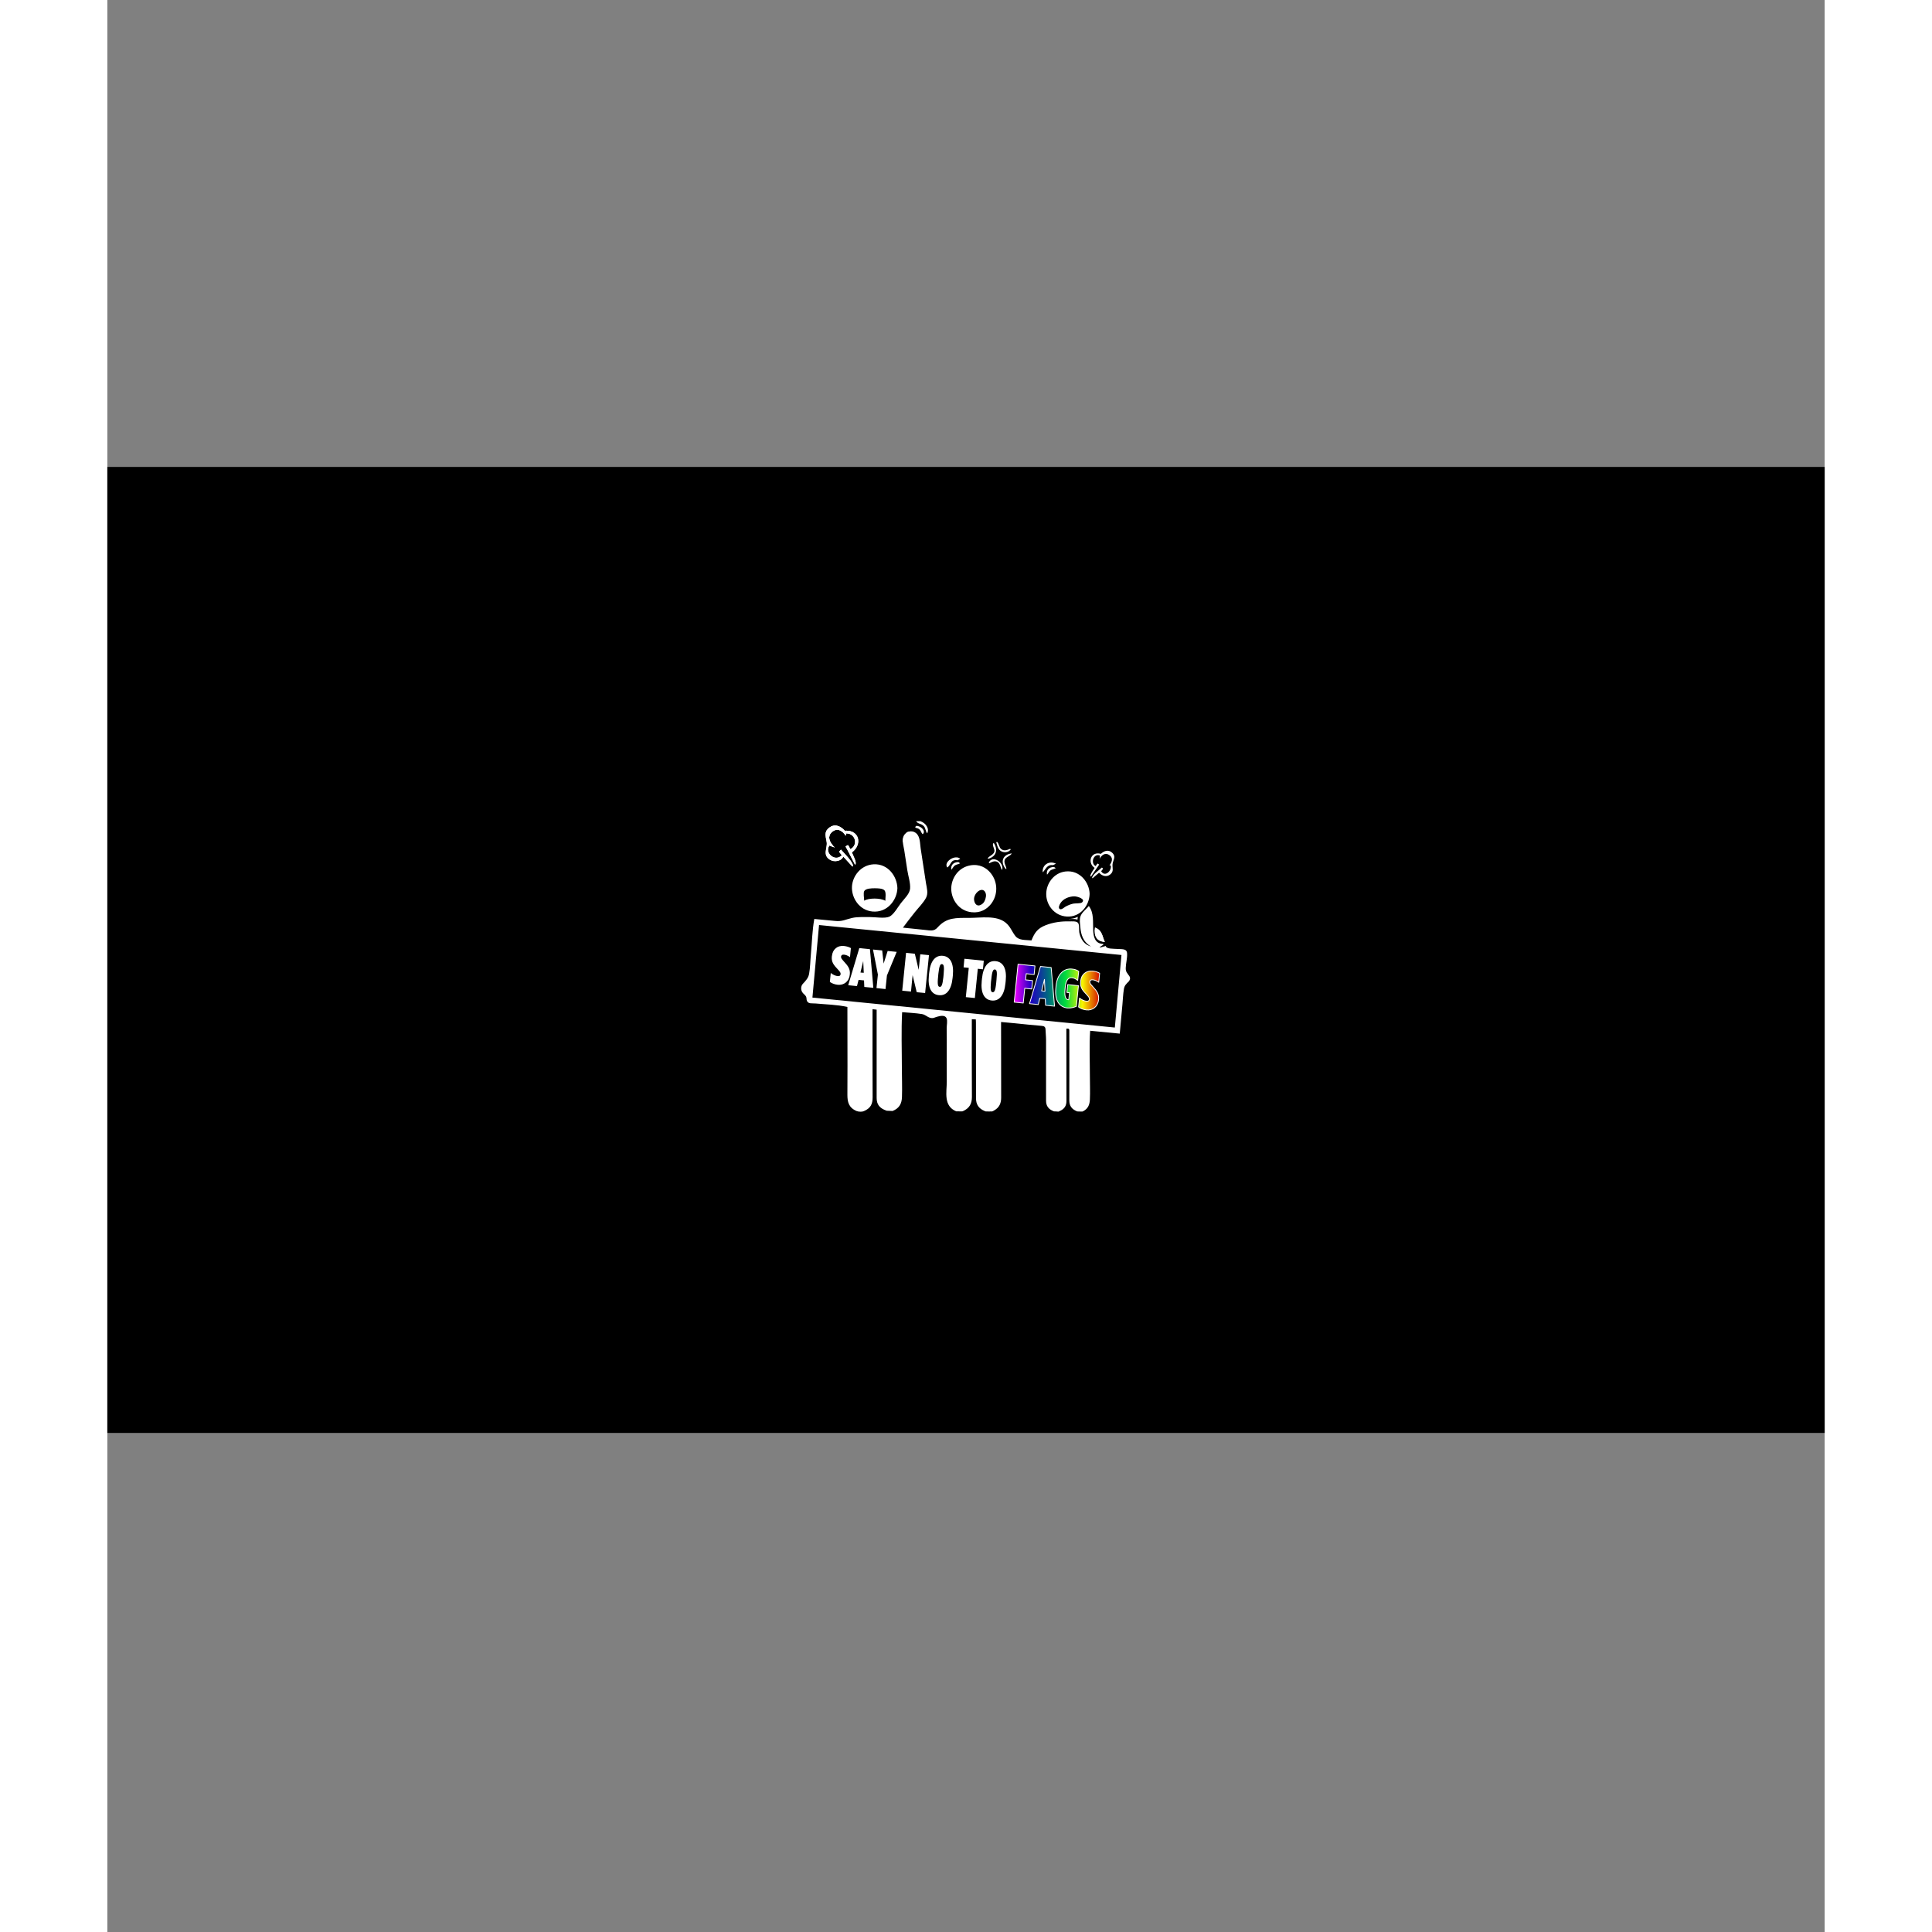 <svg version="1.2" xmlns="http://www.w3.org/2000/svg" viewBox="0 0 1920 2160" width="800" height="800">
	<rect x="0" y="0" width="1920" height="2160" fill="#808080" stroke="none"/>
	<title>2</title>
	<defs>
		<clipPath clipPathUnits="userSpaceOnUse" id="cp1">
			<path d="m1920 2160h-1920v-2160h1920z"/>
		</clipPath>
		<linearGradient id="g1" x2="1" gradientUnits="userSpaceOnUse" gradientTransform="matrix(95.584,0,0,51.254,1013.854,1077.931)">
			<stop offset="0" stop-color="#f600ff"/>
			<stop offset=".2" stop-color="#1e00bf"/>
			<stop offset=".4" stop-color="#006b7f"/>
			<stop offset=".6" stop-color="#00dc3d"/>
			<stop offset=".8" stop-color="#f8f500"/>
			<stop offset="1" stop-color="#d40b00"/>
		</linearGradient>
	</defs>
	<style>
		.s0 { fill: #000000 } 
		.s1 { fill: #ffffff } 
		.s2 { fill: url(#g1);stroke: #ffffff;stroke-linecap: round;stroke-linejoin: round;stroke-width: .9 } 
	</style>
	<g id="Layer 1">
		<g id="&lt;Clip Group&gt;" clip-path="url(#cp1)">
			<g id="&lt;Group&gt;">
			</g>
			<g id="&lt;Group&gt;">
				<g id="2">
					<g id="&lt;Group&gt;">
						<g id="&lt;Group&gt;">
						</g>
					</g>
					<g id="&lt;Group&gt;">
					</g>
				</g>
				<g id="3">
					<g id="&lt;Group&gt;">
					</g>
					<g id="&lt;Group&gt;">
						<g id="&lt;Group&gt;">
						</g>
						<g id="&lt;Group&gt;">
						</g>
					</g>
				</g>
				<g id="&lt;Group&gt;">
				</g>
			</g>
			<path id="&lt;Path&gt;" class="s0" d="m1920 1602h-1920v-1080h1920z"/>
			<g id="&lt;Group&gt;">
			</g>
			<g id="&lt;Group&gt;">
			</g>
			<g id="&lt;Group&gt;">
			</g>
			<g id="&lt;Group&gt;">
				<g id="&lt;Group&gt;">
				</g>
				<g id="&lt;Group&gt;">
				</g>
				<g id="&lt;Group&gt;">
				</g>
			</g>
			<g id="&lt;Group&gt;">
			</g>
		</g>
		<g id="4">
			<g id="&lt;Group&gt;">
				<g id="&lt;Group&gt;">
					<path id="&lt;Compound Path&gt;" class="s1" d="m829 946.5q-0.4-0.8-1-1.7c-1 0.6-1.7 1-2.6 1.6q0.1 0.1 0.1 0.1 0.3 0.6 0.6 1.1h3.6q-0.3-0.5-0.7-1.1zm-16 0.9q-0.4-0.4-0.8-0.9-0.9-0.8-1.6-1.8 0 0 0 0c-1.2-1.4-2.1-3-2.8-4.5l2.2 6.1c0.8 0.3 1.8 0.7 3 1.1zm18.2-17.9c-1.9-0.6-4.2-0.9-6.8-0.7-4.5-5.2-11.4-8.3-17.6-3.1q-1.3 1.1-2.1 2.2-0.5 0.6-0.8 1.2l3.5 9.9c-0.4-1.4-0.5-2.7-0.2-4q0-0.1 0-0.1c0.2-1.4 1-2.8 2.3-4.1 6.1-6.1 12.3-2.3 16 3.5 0.2-1.1 0.3-1.9 0.4-2.6 2-0.1 3.8 0.4 5.3 1.2q0.1 0.1 0.2 0.1 0.2 0.1 0.3 0.2 0.2 0.1 0.4 0.2 0.1 0.1 0.2 0.2v-3.7q-0.5-0.3-1.1-0.4z"/>
					<path id="&lt;Compound Path&gt;" class="s1" d="m831.8 948.8h1.6v-1.3q-0.7 0.7-1.6 1.3zm0.5-18.9q-0.5-0.3-1.1-0.4v3.4q0.1 0.1 0.2 0.1 0.2 0.1 0.3 0.2 0.2 0.1 0.4 0.2 0.1 0.1 0.2 0.2 0.6 0.5 1.1 1.1v-4.4q-0.5-0.2-1.1-0.4zm-19.3 17.5q-0.4-0.4-0.8-0.9h-1l-0.6-1.8q0 0 0 0c-1.2-1.4-2.1-3-2.8-4.5q0-0.1 0-0.1l-0.4-1.1q0 0 0 0c-0.4-1.4-0.5-2.7-0.2-4q0-0.1 0-0.1l-2.5-7q-0.5 0.6-0.8 1.2-0.4 0.8-0.6 1.6l5.3 15.1q0.6 0.2 1.4 0.5c0.8 0.3 1.8 0.7 3 1.1zm16.7 0.2q-0.3-0.5-0.7-1.1h-3.5q0.3 0.6 0.6 1.1 0.3 0.6 0.6 1.2h3.6q-0.3-0.6-0.6-1.2z"/>
				</g>
				<g id="&lt;Group&gt;">
					<path id="&lt;Compound Path&gt;" class="s1" d="m893.2 931.2q-1.7 3.8-3.8 6.8-0.1 1-0.1 2 0 0.8 0.1 1.6 1.3-1.6 2.5-3.3 2.5-3.8 4.3-8.6-0.7 0.2-1.4 0.5-0.9 0.4-1.6 1z"/>
				</g>
			</g>
			<g id="&lt;Group&gt;">
				<path id="&lt;Compound Path&gt;" class="s1" d="m833.4 930.3q-0.5-0.2-1.1-0.4-0.5-0.3-1.1-0.4c-1.9-0.6-4.2-0.9-6.8-0.7-4.5-5.2-11.4-8.3-17.6-3.1q-1.3 1.1-2.1 2.2-0.5 0.6-0.8 1.2-0.4 0.8-0.6 1.6c-1 3.5 0.5 7.1 1 11.2 0.8 6.7-4.9 14 3.6 19.3 4.8 3 12.8 1.7 14.9-3.5 3.9 4.2 7.1 7.7 10.3 11.2 3.1-3-10.4-16-12.9-19-0.9 1-1.5 1.6-2.2 2.3 1.2 1.4 2.2 2.7 3.2 4-7.9 8.1-19.9-3.3-13.8-10.9q0.6 0.3 1.2 0.5 0.6 0.2 1.4 0.5c0.8 0.3 1.8 0.7 3 1.1q-0.4-0.4-0.8-0.9-0.9-0.8-1.6-1.8 0 0 0 0c-1.2-1.4-2.1-3-2.8-4.5q0-0.1 0-0.1l-0.4-1.1q0 0 0 0c-0.4-1.4-0.5-2.7-0.2-4q0-0.1 0-0.1c0.2-1.4 1-2.8 2.3-4.1 6.1-6.1 12.3-2.3 16 3.5 0.2-1.1 0.3-1.9 0.4-2.6 2-0.1 3.8 0.4 5.3 1.2q0.1 0.1 0.2 0.1 0.2 0.1 0.3 0.2 0.2 0.1 0.4 0.2 0.1 0.1 0.2 0.2 0.6 0.5 1.1 1.1c3.3 3.4 3.6 9.2 0 12.8q-0.7 0.7-1.6 1.3-0.6 0.3-1.2 0.5-0.1-0.2-0.3-0.5-0.3-0.6-0.6-1.2-0.3-0.5-0.7-1.1-0.4-0.8-1-1.7c-1 0.6-1.7 1-2.6 1.6q0.1 0.1 0.1 0.1 0.3 0.6 0.6 1.1 0.3 0.6 0.6 1.2c3.1 6 6.1 11.9 9.2 17.9 2.8-1.5-2.6-11.3-3.5-13.7 9.1-6.6 9.6-18.4 1-22.7z"/>
			</g>
			<g id="&lt;Group&gt;">
				<path id="&lt;Compound Path&gt;" fill-rule="evenodd" class="s1" d="m1142.1 1097.1c-3.1 3.1-5 4.7-5.6 8.9-0.9 5.6-1.1 11.3-1.6 16.8q-1.5 16.4-3 32.8c-11.3-1.1-22.1-2.1-33.1-3.2-1.1 16.7-0.3 33.7-0.3 50.5 0 8.8 0.4 17.7 0 26.5-0.3 5.5-1.9 9.9-7.2 12.8q0 0-0.1 0-0.5 0.3-1 0.5c-2 0.1-3.8-0.1-5.8-0.1q-0.1 0-0.1 0c-6.4-2.6-8.8-6.5-8.8-12.4 0.1-25.7 0-51.5 0-77.2 0-1.7 0.3-3.6-3.3-2.9v3.3q0 38.8 0.1 77.5c0 5.3-2.2 8.9-7.4 11.2q-0.7 0.4-1.5 0.7c-1.8-0.1-3.4-0.3-5.2-0.3q-0.1 0-0.2-0.1c-6-2.4-8.5-6.1-8.5-11.9q0.1-34 0-68.1c0-3.8-0.5-7.7-0.6-11.5-0.1-2.7-1.3-3.8-4.5-4-10-0.8-20-1.9-29.9-2.9-5-0.5-9.9-0.9-15.3-1.4v3.9c0 26.9 0 53.8 0.1 80.7 0 6.3-2.1 11-7.7 14.2q-1.1 0.7-2.4 1.2c-2.1 0.1-5 0-7.1 0q-0.6-0.2-1.1-0.4c-6.9-2.8-9.8-7.5-9.8-14.2-0.1-28.3-0.1-56.5-0.1-84.7 0-1.2-0.1-2.3-0.1-3.6-1.6-0.1-2.8-0.1-4.5-0.2v3.6c0 27.8-0.1 55.6 0.1 83.4 0 7.4-2.7 12.6-10.3 15.9q-0.2 0.1-0.3 0.1c-1.4 0.1-2.7 0-4 0q0 0 0 0-1.4 0-2.9 0c-14.6-6-10.6-21.7-10.6-33.2 0-15.6-0.1-31.2 0-46.8q0-6.5-0.1-13.1c0-3.1 1.1-8.1-0.1-10.9-1.5-3.7-6.4-3-10.2-1.9-3.2 0.8-4.7 2.3-8.2 1.3-3.5-1-5.4-3.6-9.3-4.2-7.2-1.2-14.8-1.4-22-2.1-1.1 20.8-0.3 41.9-0.3 62.8 0 10.7 0.5 21.6 0.1 32.3-0.3 7.1-2.8 12.3-10.5 15.4-2.3 0-4.3-0.3-6.6-0.3-8.1-2.8-11.2-7.1-11.2-14.4q0-47.4 0-94.9v-3.7c-1.7-0.2-2.9-0.3-4.6-0.5v3.7c0 31.6-0.1 63.2 0.1 94.8 0 7.5-2.1 12.2-9.9 15.5-1.7 0.8-5.5 0.8-7.9-0.1-9-3.8-10.4-10.2-10.4-18.3 0-10.9 0.1-21.7 0.1-32.6 0-21.8-0.1-43.7-0.1-65.5-11.2-2.6-23.9-2.8-35.5-3.9-4.9-0.4-7.9 0.7-9.8-3-0.5-1.2-0.2-3.3-0.9-4.7-0.6-1.1-1.8-2.3-3.1-3.5-1.5-1.5-2.4-3.5-2.4-5.6v-0.1c0-2 0.7-3.9 2.1-5.3 3.1-3.3 6-6.4 6.8-11 1.3-7.2 1.3-14.8 2-22.1 1.2-13 1.5-26.4 3.8-39.2 7.7 0.7 15.5 1.4 23.2 2.2 7.9 0.9 11.6-1.6 18.9-3.3 6.6-1.5 13.9-0.9 20.6-1 5.8 0 16.2 1.8 21.3-0.5 4.9-2.3 9.8-11.3 12.9-15.2 3.7-4.8 9.7-10.2 10.2-16.1 0.5-6.5-2.1-14.1-3.1-20.6q-1.7-11-3.4-22.1c-0.4-2.7-1.3-6-1.6-9.2q-0.1-0.8-0.1-1.6 0-1 0.1-2c0.2-1.8 0.7-3.4 1.8-4.9q0.9-1.1 2-1.9 0.7-0.6 1.6-1 0.7-0.3 1.4-0.5c2.6-0.7 5.6-0.2 8 1.8 4.7 3.8 4.3 11.7 5.1 16.9q1.5 9.8 3 19.6 1.5 9.8 3 19.6c0.9 5.4 2.7 11 0 16.2-3 5.7-8.5 11-12.6 16.2-4.4 5.7-9 11.3-13.2 17.1 8 0.8 16 1.7 24.1 2.5 6.6 0.6 10.5 2.1 14.8-2.9 10-11.1 20.2-10.5 35.4-10.5 12.9 0 30.2-3.2 40.6 5.4 5.3 4.3 6.9 10 10.9 15 4 5 11.2 4.1 17.9 4.8 3.4-8.4 6.5-13.4 16.1-17.1 8.3-3.2 17.3-4.4 26.2-4.2 2.9 0.1 8-0.6 9.8 1.8 1.8 2.4 0.8 8.5 1.5 11.3 1.6 6.9 5.3 13 13.1 15-8.9-4.9-11.5-13.3-12.1-22.1-0.3-3.6-1.1-7.8 0.1-11.4 1.4-4.6 6.5-8 9.4-11.8 6 7.8 4.4 18.2 4.9 27.2 0.3 6.7 1.7 15 11.1 15.2 0.1 0.4 0.1 0.4 0.3 0.8l-4.1 2.8c0.2 0.3 0.1 0.2 0.3 0.5 2.1-0.6 4.2-1.2 6.5-1.8 0.2 3.6 9.4 3 12.1 3.3 5.8 0.5 11.5-0.7 11.7 5.1 0.3 5.2-1.3 10.7-1.5 16-0.2 4.6 1.5 5.6 4 9.3 1.4 2 0.8 4.2-0.5 5.8zm-8.3-29.4c-112.9-11.2-225.3-22.3-338.1-33.5-2.5 27-4.9 53.8-7.4 81.1 112.9 11.2 225.3 22.3 338.1 33.5 2.5-27.2 4.9-54 7.4-81.1z"/>
				<path id="&lt;Path&gt;" class="s1" d="m916.6 931.7c-2-2.5-1.6-5.8-3.9-8.2-2.8-2.9-6.3-2.1-8.5-5.4h4.9c5.8 2.1 10.3 8.1 7.5 13.6z"/>
				<path id="&lt;Compound Path&gt;" fill-rule="evenodd" class="s1" d="m988.1 1010.5c-4.8 6.2-12.2 10.4-21.7 9.4-14.3-1.4-22.7-14.1-22.9-26-0.1-11.6 7.6-24 21.3-26.4 10.1-1.8 18.1 2.5 23.2 9.1 7.7 9.9 7.8 23.9 0.1 33.9zm-6.4-12.6c-3.3-7.4-13.2 0.4-12.7 7.9 0.4 4.6 3.4 8.6 8.5 5.3 2.9-1.8 4.2-5.2 4.7-8.3 0.3-1.7 0.2-3.4-0.5-4.9z"/>
				<path id="&lt;Compound Path&gt;" fill-rule="evenodd" class="s1" d="m883.3 993c-0.4 13.2-11.2 27.6-27.8 26.1-15-1.4-23.6-15.4-23-27.8 0.6-11.8 9.8-24.1 24.1-25 16.4-0.9 26.4 13.7 26.7 26.7zm-14.3 2.6c-2-2.5-8-2.5-11.2-2.5-3.2 0-9.7 0.1-11.5 3-1.4 2.2-0.1 8.4-0.1 10.9 4.8-3.2 18.4-3.2 23.6 0.1 0-2.7 1.1-9.2-0.8-11.5z"/>
				<path id="&lt;Compound Path&gt;" fill-rule="evenodd" class="s1" d="m1098.2 999.5c-0.3 12.4-9.9 26.1-25.5 25.2-14.3-0.8-23.1-13.4-23-25.2 0-11.3 8.1-23.7 21.7-25.2 16.1-1.7 26.6 12.5 26.8 25.2zm-17.2 2.6c-6.1 0.2-12.2 2.7-15.3 7.5-0.9 1.4-3.2 5.5-0.7 6.8 1.9 0.9 4.9-2 6.3-2.8 2.6-1.4 5.4-2.6 8.5-3.3 2.1-0.5 8.3 0 9.8-1.3 4.8-4-5.5-6.9-8.6-6.9z"/>
				<path id="&lt;Path&gt;" class="s1" d="m1108.8 975.7q-3.6 3-7.2 6.1-0.4-0.1-0.7-0.2c0.8-4.2 7.8-8.6 11-11.7 1.7 1.2 1.7 1.2-0.8 4.1 4.2 7.3 12.3-0.8 10.7-6.5-0.5 0.1-1 0.1-1.4 0.1 2.4-3.4 4.5-7.8 0.6-11-5.1-4.2-9.2-0.8-11.6 3.5q0.2-1.8 0.4-3.6c-7.3-2.9-10.9 8.7-4.9 11.8 0.7-0.9 1.4-1.8 2.1-2.9 0.6 0.4 1.1 0.7 1.9 1.2-3.1 4.5-6.1 8.9-9.1 13.3q-0.4-0.1-0.8-0.1c0.2-3.3 3.1-6.6 4.8-9.5-8.4-5.6-4.5-18.9 7-15.7 3.4-3.2 8.1-5.1 12.3-1.5 5.4 4.7 1 8.6 0.7 13.5-0.2 4.2 1.7 7.7-2.6 11.1-4.2 3.3-9.2 1.6-12.4-2z"/>
				<path id="&lt;Path&gt;" class="s1" d="m832.4 953c0.9 2.4 6.3 12.2 3.5 13.7-3.1-6-6.1-11.9-9.2-17.9q-0.3-0.6-0.6-1.2-0.3-0.5-0.6-1.1 0 0-0.1-0.1c0.9-0.6 1.6-1 2.6-1.6q0.6 0.9 1 1.7 0.4 0.6 0.7 1.1 0.3 0.6 0.6 1.2 0.2 0.3 0.3 0.5 0.6-0.2 1.2-0.5 0.9-0.6 1.6-1.3c3.6-3.6 3.3-9.4 0-12.8q-0.5-0.6-1.1-1.1-0.1-0.1-0.2-0.2-0.2-0.1-0.4-0.2-0.1-0.1-0.3-0.2-0.1 0-0.2-0.1c-1.5-0.8-3.3-1.3-5.3-1.2-0.1 0.7-0.2 1.5-0.4 2.6-3.7-5.8-9.9-9.6-16-3.5-1.3 1.3-2.1 2.7-2.3 4.1q0 0 0 0.1c-0.3 1.3-0.2 2.6 0.2 4q0 0 0 0 0.2 0.6 0.4 1.1 0 0 0 0.1c0.7 1.5 1.6 3.1 2.8 4.5q0 0 0 0 0.7 1 1.6 1.8 0.4 0.5 0.8 0.9c-1.2-0.4-2.2-0.8-3-1.1q-0.8-0.3-1.4-0.5-0.6-0.2-1.2-0.5c-6.1 7.6 5.9 19 13.8 10.9-1-1.3-2-2.6-3.2-4 0.7-0.7 1.3-1.3 2.2-2.3 2.5 3 16 16 12.9 19-3.2-3.5-6.4-7-10.3-11.2-2.1 5.2-10.1 6.5-14.9 3.5-8.5-5.3-2.8-12.6-3.6-19.3-0.5-4.1-2-7.7-1-11.2q0.2-0.8 0.6-1.6 0.3-0.6 0.8-1.2 0.8-1.1 2.1-2.2c6.2-5.2 13.1-2.1 17.6 3.1 2.6-0.2 4.9 0.1 6.8 0.7q0.6 0.1 1.1 0.4 0.6 0.2 1.1 0.4c8.6 4.3 8.1 16.1-1 22.7z"/>
				<path id="&lt;Path&gt;" class="s1" d="m1115.2 1053.1c-8.8-0.7-12.4-6.1-11-16.1 8.4 3.1 8.1 10.2 11 16.1z"/>
				<path id="&lt;Compound Path&gt;" fill-rule="evenodd" class="s1" d="m985 960.1q-0.4-0.3-0.8-0.5c2.1-2.9 6.4-3.8 7.5-7.4 0.9-3.2-3.5-7.8-0.7-9.8 4.7 7 3.4 15-6 17.7zm25.1-10.6c-1.9 3-6.1 4.1-9.7 2.7-4.6-1.7-5.4-6.7-6.6-10.5q0.5-0.3 1-0.5c2.4 2.3 1.9 6 4.7 8.2 3.1 2.3 6.4 1 9.7-0.3q0.4 0.2 0.9 0.4zm-6.8 11.8c-1.3 3.4 1.6 6.9 1.9 10.2q-0.5 0-1-0.1c-6.1-8-3.2-16 7-17.3-1.7 3.2-6.5 3.7-7.9 7.2zm-3 11.4c-2-2.7-1.8-7.4-5.4-9.2-3-1.4-6 0.2-8.6 1.5q-0.5-0.1-0.9-0.3c3.9-9.6 18-0.1 14.9 8z"/>
				<path id="&lt;Path&gt;" class="s1" d="m1057.4 967.2c-6.9-0.8-7.9 4.3-11.6 8.1-1-7.9 6.7-13.6 14.8-9.7q-1.6 0.8-3.2 1.6z"/>
				<path id="&lt;Path&gt;" class="s1" d="m950.4 961.8c-7.7-1.3-7 5.1-11.3 8.1-4.7-6.2 8.9-15.1 14.5-9.7q-1.6 0.8-3.2 1.6z"/>
				<path id="&lt;Path&gt;" class="s1" d="m1058.4 969.3c0.3 0.2 1.2 0.7 2 1.3-1.9 1.1-4.4 1.3-6.1 2.6-1.5 1.2-2.2 3.3-3.7 4.7-1.2-4.7 2.1-8.7 7.8-8.6z"/>
				<path id="&lt;Path&gt;" class="s1" d="m911.6 932.7c-2.1-2-1.8-4.3-4.4-6-1.9-1.3-6-0.8-2.7-3.4 4.8-0.1 11.2 5.7 7.1 9.4z"/>
				<path id="&lt;Path&gt;" class="s1" d="m951.5 963.8c0.3 0.3 1.1 0.8 1.9 1.4-1.9 1.1-4.2 1.2-5.9 2.4-1.6 1.2-2.5 3.4-3.9 4.8-0.9-4.7 2-8.6 7.9-8.6z"/>
			</g>
			<g id="&lt;Group&gt;">
				<path id="&lt;Compound Path&gt;" class="s1" d="m820.3 1069.4c0.1-1.3 1.3-2.3 3.2-2.1 2.2 0.2 4.5 1.1 6.8 2.8l1-10.1c-2-1.2-4.4-2-7.9-2.4-7-0.7-12.5 3.6-13.3 11.2l-0.1 0.5c-0.6 6.1 1.8 9.4 6.9 14.7 2.2 2.3 3.1 3.6 2.9 5v0.1q-0.2 2.5-3.3 2.2c-2.6-0.3-5.3-1.6-7.7-3.5l-1 10c2.2 1.6 5.4 2.9 8.9 3.2 6.6 0.7 12.6-3.6 13.3-11.1l0.1-0.4c0.6-6-1.7-9.3-6.9-14.9-2.2-2.5-3.1-3.6-2.9-5z"/>
				<path id="&lt;Compound Path&gt;" fill-rule="evenodd" class="s1" d="m856.4 1104.4l-10.1-1-0.3-7.3-6.1-0.6-1.8 7-9.8-1 12.4-41.5 11.9 1.2zm-10.7-16.8l-0.6-13.1-3.1 12.8z"/>
				<path id="&lt;Compound Path&gt;" class="s1" d="m872.4 1063.2l-4.5 14.1-1.6-14.7-10.3-1 5.5 28-1.6 15.1 10.1 1.1 1.6-15.2 10.9-26.4z"/>
				<path id="&lt;Compound Path&gt;" class="s1" d="m908.9 1066.9l-1.8 17.4-4.3-18-9.8-1-4.3 42.3 9.8 1 1.8-18.4 4.6 19.1 9.4 0.9 4.3-42.3z"/>
				<path id="&lt;Compound Path&gt;" fill-rule="evenodd" class="s1" d="m945.3 1090.5l-0.3 2.9c-1.4 13.7-7.1 20.1-15.4 19.2-8.2-0.8-12.5-8.1-11.1-21.9l0.3-2.9c1.3-13.6 7.1-20 15.3-19.2 8.2 0.8 12.5 8.3 11.2 21.9zm-12.2-12.6c-1.7-0.2-3 1.4-4 10.8l-0.3 3.3c-1 9.3 0 11.1 1.8 11.3 1.8 0.2 3.1-1.4 4.1-10.8l0.3-3.2c0.9-9.4 0-11.2-1.9-11.4z"/>
				<path id="&lt;Compound Path&gt;" class="s1" d="m958.2 1071.9l-0.9 9.6 5.8 0.6-3.3 32.7 10.1 1 3.3-32.7 5.7 0.6 1-9.6z"/>
				<path id="&lt;Compound Path&gt;" fill-rule="evenodd" class="s1" d="m1004.4 1096.5l-0.3 2.9c-1.4 13.7-7.1 20-15.3 19.2-8.2-0.8-12.6-8.2-11.2-21.9l0.3-2.9c1.4-13.6 7.1-20.1 15.3-19.2 8.3 0.8 12.6 8.3 11.2 21.9zm-12.1-12.6c-1.8-0.2-3.1 1.4-4 10.8l-0.4 3.2c-0.9 9.4 0.1 11.2 1.8 11.4 1.9 0.2 3.2-1.4 4.1-10.8l0.3-3.3c1-9.3 0.1-11.1-1.8-11.3z"/>
				<path id="&lt;Compound Path&gt;" fill-rule="evenodd" class="s2" d="m1098.4 1097.6c-0.1 1.4 0.7 2.6 3 5.1 5.1 5.5 7.4 8.9 6.8 14.9l-0.1 0.4c-0.7 7.4-6.7 11.8-13.3 11.1-3.5-0.3-6.7-1.6-8.9-3.2l1-10c2.4 1.9 5.2 3.2 7.8 3.5q3 0.3 3.2-2.2l0.1-0.2c0.1-1.4-0.8-2.6-3-5-5.1-5.2-7.5-8.5-6.8-14.7v-0.4c0.8-7.7 6.3-11.9 13.4-11.2 3.4 0.3 5.8 1.2 7.8 2.4l-1 10.1c-2.3-1.7-4.6-2.6-6.8-2.8-1.9-0.2-3.1 0.7-3.2 2.1zm-24.7 3.2l12 1.2-2.3 23.1c-3.1 1.3-6.5 2.1-10.2 1.8-8.4-0.9-14.2-8-12.8-21.8l0.3-3c1.3-13.3 9-19.6 17.7-18.7 3.4 0.3 5.7 1.2 7.6 2.6l-1.1 10.1c-1.9-1.6-4.1-2.8-6.5-3-3.8-0.4-6.6 2.4-7.4 9.9l-0.3 3.3c-0.9 8.9 1.3 11.2 3.5 11.4 0.3 0.1 0.5 0 0.7-0.1l0.8-7.7-2.9-0.3zm-14.7 24.1l-10-1-0.4-7.3-6.1-0.6-1.7 7.1-9.8-1 12.3-41.6 11.9 1.2zm-10.7-16.7l-0.6-13.2-3.1 12.8zm-21-19.6l-0.7 6.9 7.8 0.8-0.9 9.4-7.8-0.8-1.7 16.5-10.1-1 4.3-42.4 18.9 1.9-0.9 9.6z"/>
			</g>
			<g id="&lt;Group&gt;">
				<path id="&lt;Path&gt;" class="s1" d="m1074.5 1027.4c3.7 0 7.3-0.8 10.5-2.4q-0.3 1.6-0.4 3.2c-1.7-0.7-3.8-0.8-5.6-0.8q-0.9 0-1.8 0c-0.6 0-1.2 0.1-1.6 0.1q-0.6-0.1-1.1-0.1z"/>
			</g>
			<g id="&lt;Group&gt;">
				<path id="&lt;Path&gt;" class="s1" d="m1104.2 1037c8.4 3.1 8.1 10.2 11 16.1-8.8-0.7-12.4-6.1-11-16.1z"/>
			</g>
		</g>
		<g id="&lt;Group&gt;">
			<g id="&lt;Group&gt;">
			</g>
			<g id="&lt;Group&gt;">
			</g>
			<g id="&lt;Group&gt;">
			</g>
			<g id="&lt;Group&gt;">
			</g>
		</g>
		<g id="&lt;Group&gt;">
			<g id="&lt;Group&gt;">
			</g>
		</g>
		<g id="&lt;Group&gt;">
			<g id="&lt;Group&gt;">
			</g>
		</g>
		<g id="&lt;Group&gt;">
		</g>
		<g id="&lt;Group&gt;">
		</g>
	</g>
</svg>